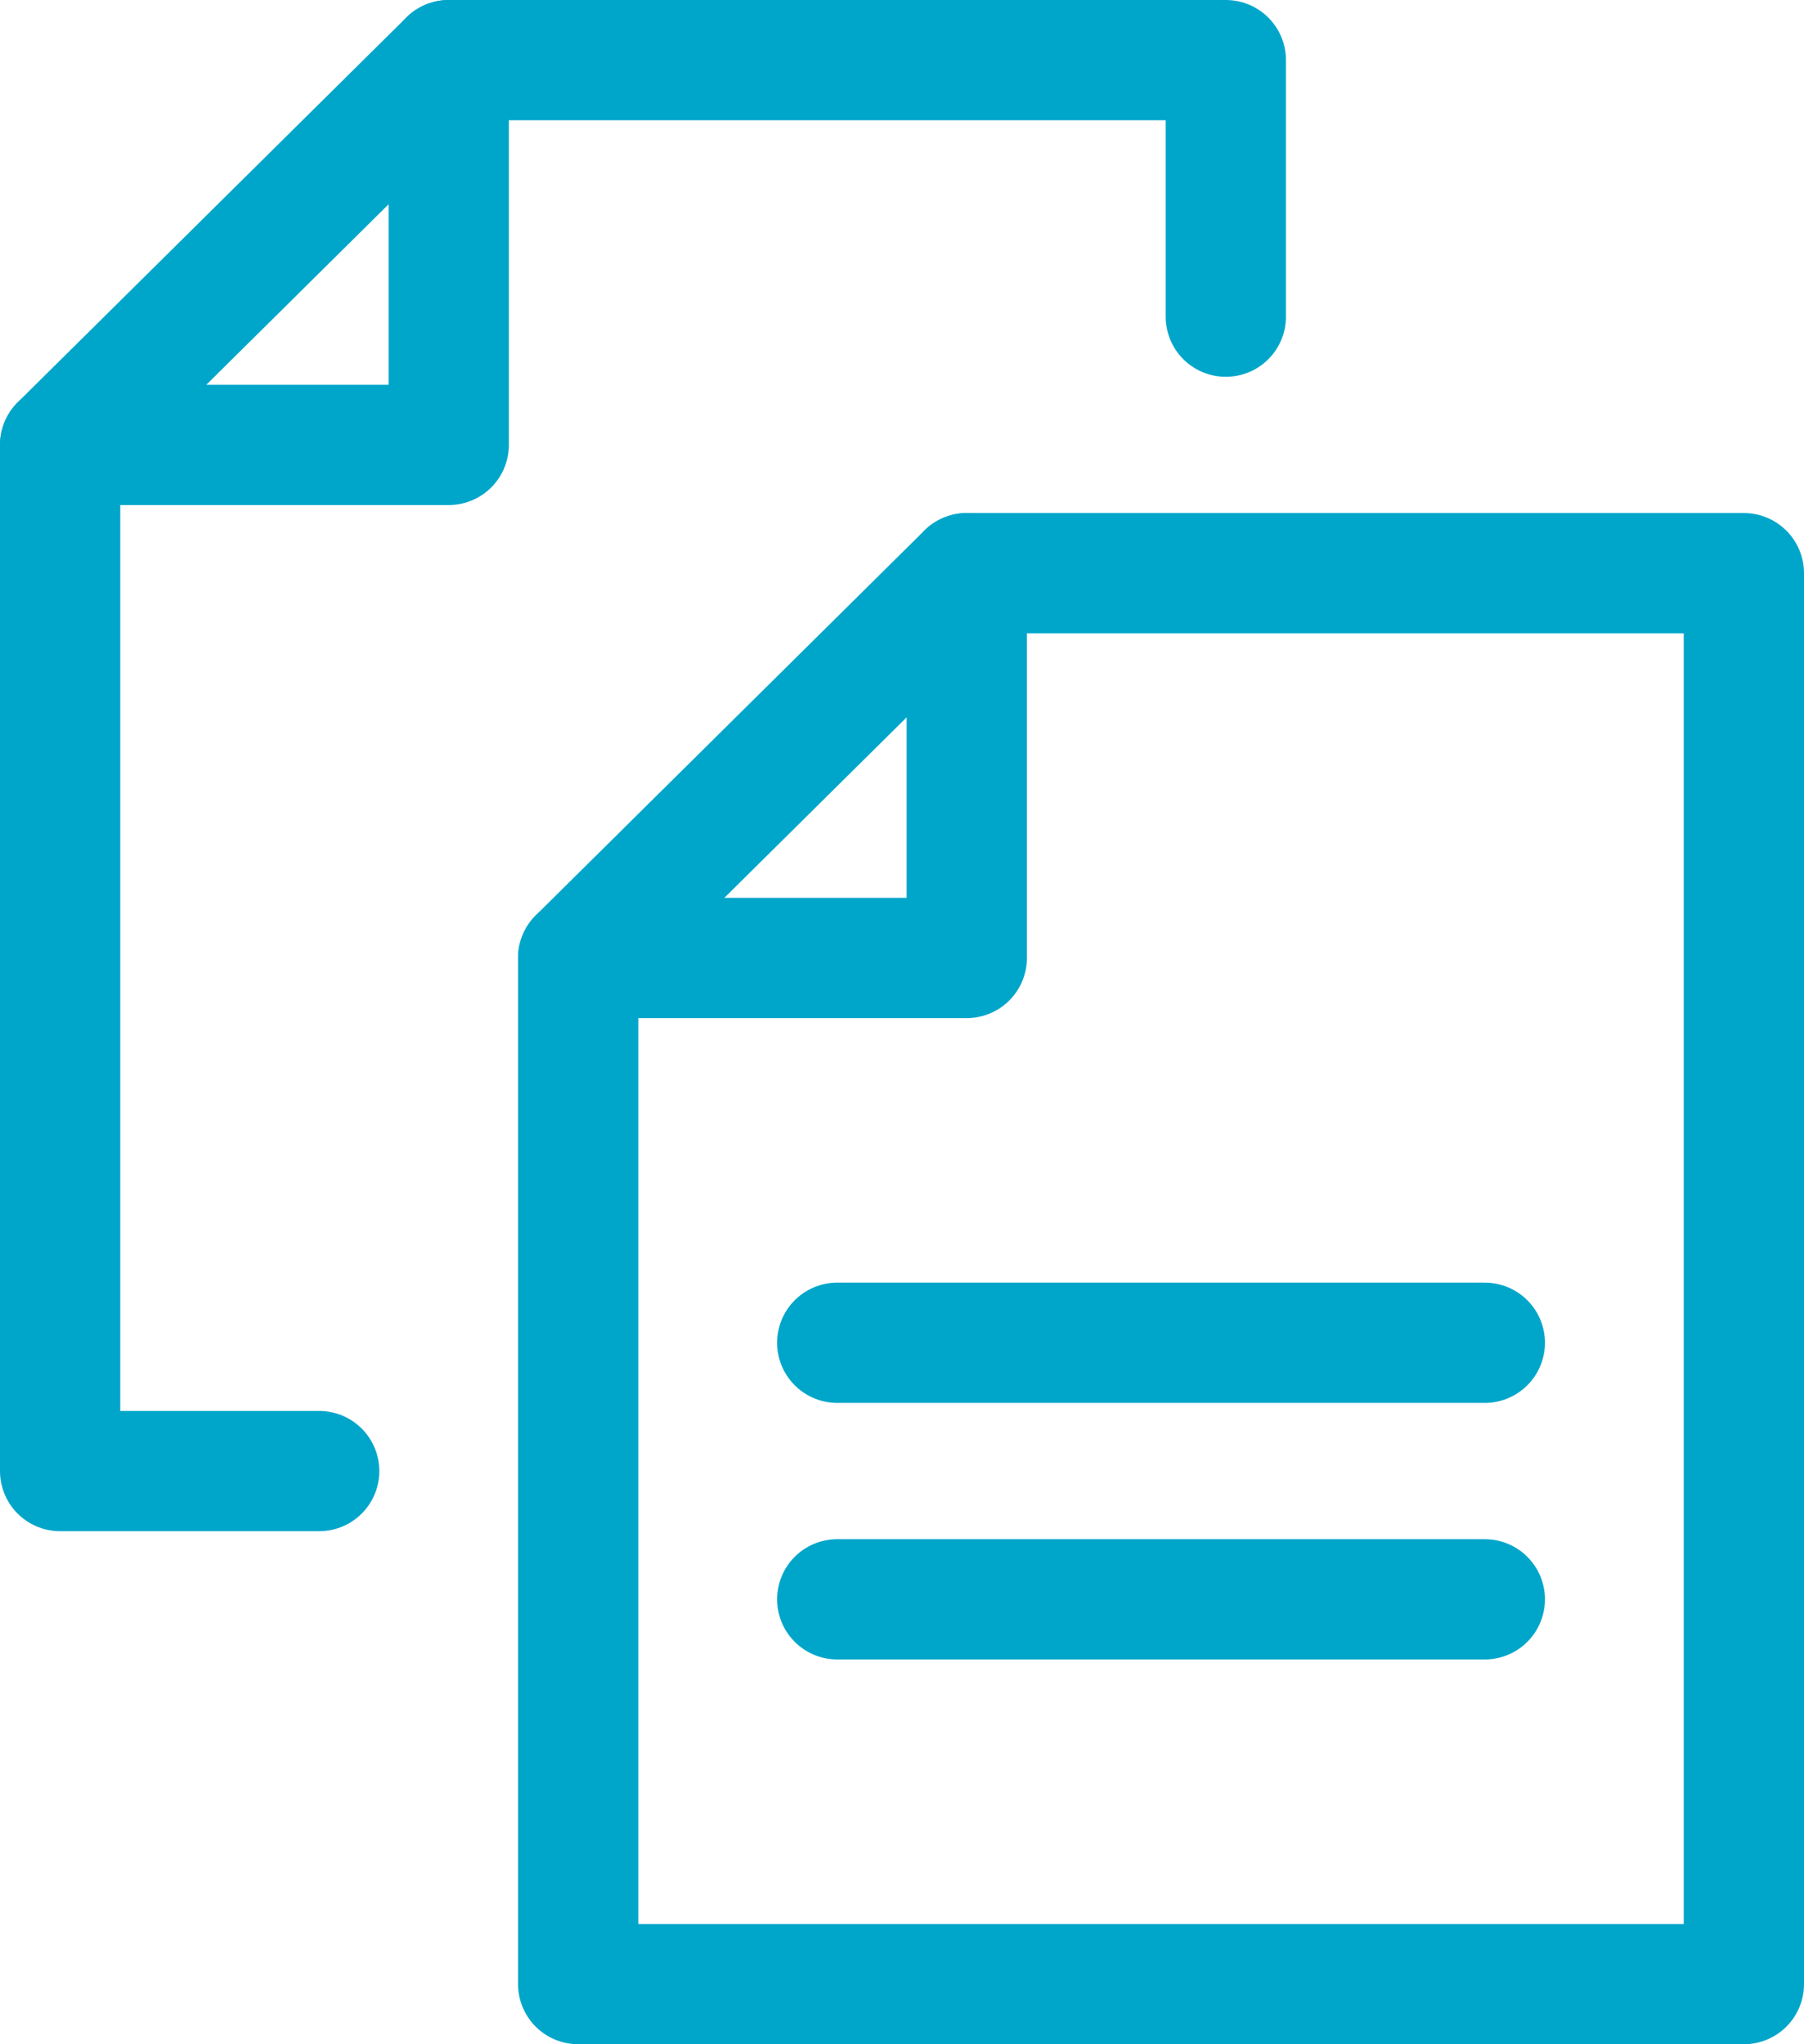 <svg width="30" height="34" viewBox="0 0 30 34" fill="none" xmlns="http://www.w3.org/2000/svg">
<path d="M16.077 9.533H29V33H9.615V15.933L16.077 9.533Z" stroke="#00A6CA" stroke-width="2" stroke-linecap="round" stroke-linejoin="round"/>
<path d="M16.077 9.533V15.933H9.615" stroke="#00A6CA" stroke-width="2" stroke-linecap="round" stroke-linejoin="round"/>
<path d="M13.923 22.333H24.692" stroke="#00A6CA" stroke-width="2" stroke-linecap="round" stroke-linejoin="round"/>
<path d="M13.923 26.6H24.692" stroke="#00A6CA" stroke-width="2" stroke-linecap="round" stroke-linejoin="round"/>
<path d="M20.385 5.267V1H7.462L1 7.4V24.467H5.308" stroke="#00A6CA" stroke-width="2" stroke-linecap="round" stroke-linejoin="round"/>
<path d="M7.462 1V7.4H1" stroke="#00A6CA" stroke-width="2" stroke-linecap="round" stroke-linejoin="round"/>
</svg>
